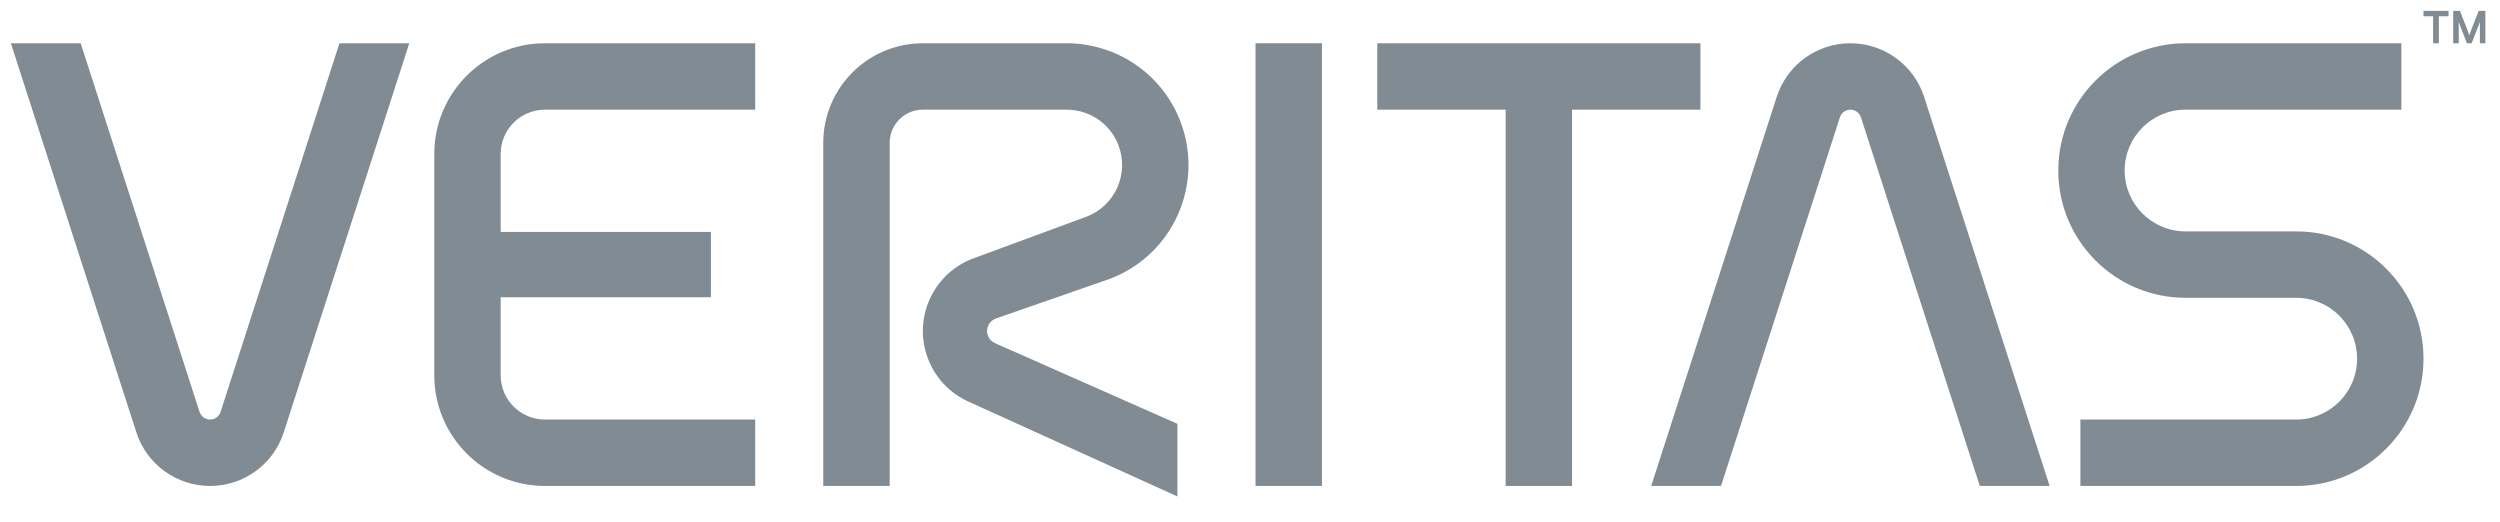 <svg width="115" height="24" viewBox="0 0 115 24" fill="none" xmlns="http://www.w3.org/2000/svg">
<g clip-path="url(#clip0_401_328)">
<mask id="mask0_401_328" style="mask-type:luminance" maskUnits="userSpaceOnUse" x="-817" y="-70" width="1057" height="817">
<path d="M-816.642 746.153H239.358V-69.847H-816.642V746.153Z" fill="white"/>
</mask>
<g mask="url(#mask0_401_328)">
<path d="M40.925 6.572C40.925 5.728 41.609 5.045 42.453 5.045H49.07C50.094 5.045 51.058 5.665 51.447 6.677C51.952 7.99 51.295 9.462 49.983 9.966L44.855 11.856C42.994 12.498 42.006 14.525 42.646 16.386C42.981 17.36 43.695 18.094 44.566 18.482L54.161 22.837V19.496L45.767 15.784C45.618 15.718 45.495 15.592 45.438 15.425C45.329 15.106 45.498 14.758 45.817 14.649L51.077 12.818C53.963 11.71 55.405 8.472 54.298 5.585C53.442 3.358 51.321 1.99 49.07 1.99H42.453C39.922 1.99 37.87 4.041 37.87 6.572V22.353H40.925V6.572Z" fill="#818B94"/>
</g>
<path d="M57.754 22.353H60.809V1.989H57.754V22.353Z" fill="#818B94"/>
<mask id="mask1_401_328" style="mask-type:luminance" maskUnits="userSpaceOnUse" x="-817" y="-70" width="1057" height="817">
<path d="M-816.642 746.153H239.358V-69.847H-816.642V746.153Z" fill="white"/>
</mask>
<g mask="url(#mask1_401_328)">
<path d="M15.615 1.99L10.147 18.946C10.077 19.162 9.879 19.298 9.663 19.298C9.447 19.298 9.259 19.169 9.179 18.946L3.711 1.99H0.5L6.273 19.89C6.76 21.39 8.149 22.354 9.663 22.354C11.177 22.354 12.563 21.397 13.052 19.89L18.827 1.99H15.615Z" fill="#818B94"/>
<path d="M79.167 22.354L84.635 5.398C84.704 5.182 84.902 5.046 85.119 5.046C85.335 5.046 85.523 5.175 85.603 5.396L91.071 22.354H94.283L88.508 4.452C88.022 2.954 86.632 1.99 85.119 1.99C83.604 1.99 82.219 2.947 81.73 4.454L75.955 22.354H79.167Z" fill="#818B94"/>
<path d="M25.067 5.045H34.739V1.99H25.067C22.255 1.99 19.977 4.27 19.977 7.081V17.263C19.977 20.074 22.255 22.354 25.067 22.354H34.739V19.299H25.067C23.943 19.299 23.031 18.387 23.031 17.263V13.674H32.703V10.67H23.031V7.081C23.031 5.957 23.943 5.045 25.067 5.045Z" fill="#818B94"/>
</g>
<path d="M78.22 1.99H63.355V5.045H69.26V22.354H72.314V5.045H78.22V1.99Z" fill="#818B94"/>
<mask id="mask2_401_328" style="mask-type:luminance" maskUnits="userSpaceOnUse" x="-817" y="-70" width="1057" height="817">
<path d="M-816.642 746.153H239.358V-69.847H-816.642V746.153Z" fill="white"/>
</mask>
<g mask="url(#mask2_401_328)">
<path d="M105.626 22.354C108.859 22.354 111.481 19.732 111.481 16.499C111.481 13.265 108.859 10.644 105.626 10.644H100.535C98.989 10.644 97.734 9.391 97.734 7.844C97.734 6.298 98.989 5.044 100.535 5.044H110.462V1.99H100.535C97.302 1.99 94.681 4.611 94.681 7.844C94.681 11.078 97.302 13.699 100.535 13.699L105.626 13.7C107.173 13.7 108.426 14.954 108.426 16.499C108.426 18.046 107.173 19.299 105.626 19.299H95.698V22.354H105.626Z" fill="#818B94"/>
</g>
<path d="M113.588 1.625L113.682 1.361L114.019 0.5H114.328V1.989H114.074V1.261L114.079 1.007L113.996 1.217L113.699 1.989H113.478L113.18 1.217L113.098 1.007L113.103 1.261V1.989H112.848V0.5H113.158L113.494 1.361L113.588 1.625ZM112.187 1.989H111.922V0.748H111.48V0.5H112.634V0.748H112.187V1.989Z" fill="#818B94"/>
</g>
<defs>
<clipPath id="clip0_401_328">
<rect width="114.829" height="23.337" fill="white"/>
</clipPath>
</defs>
</svg>
